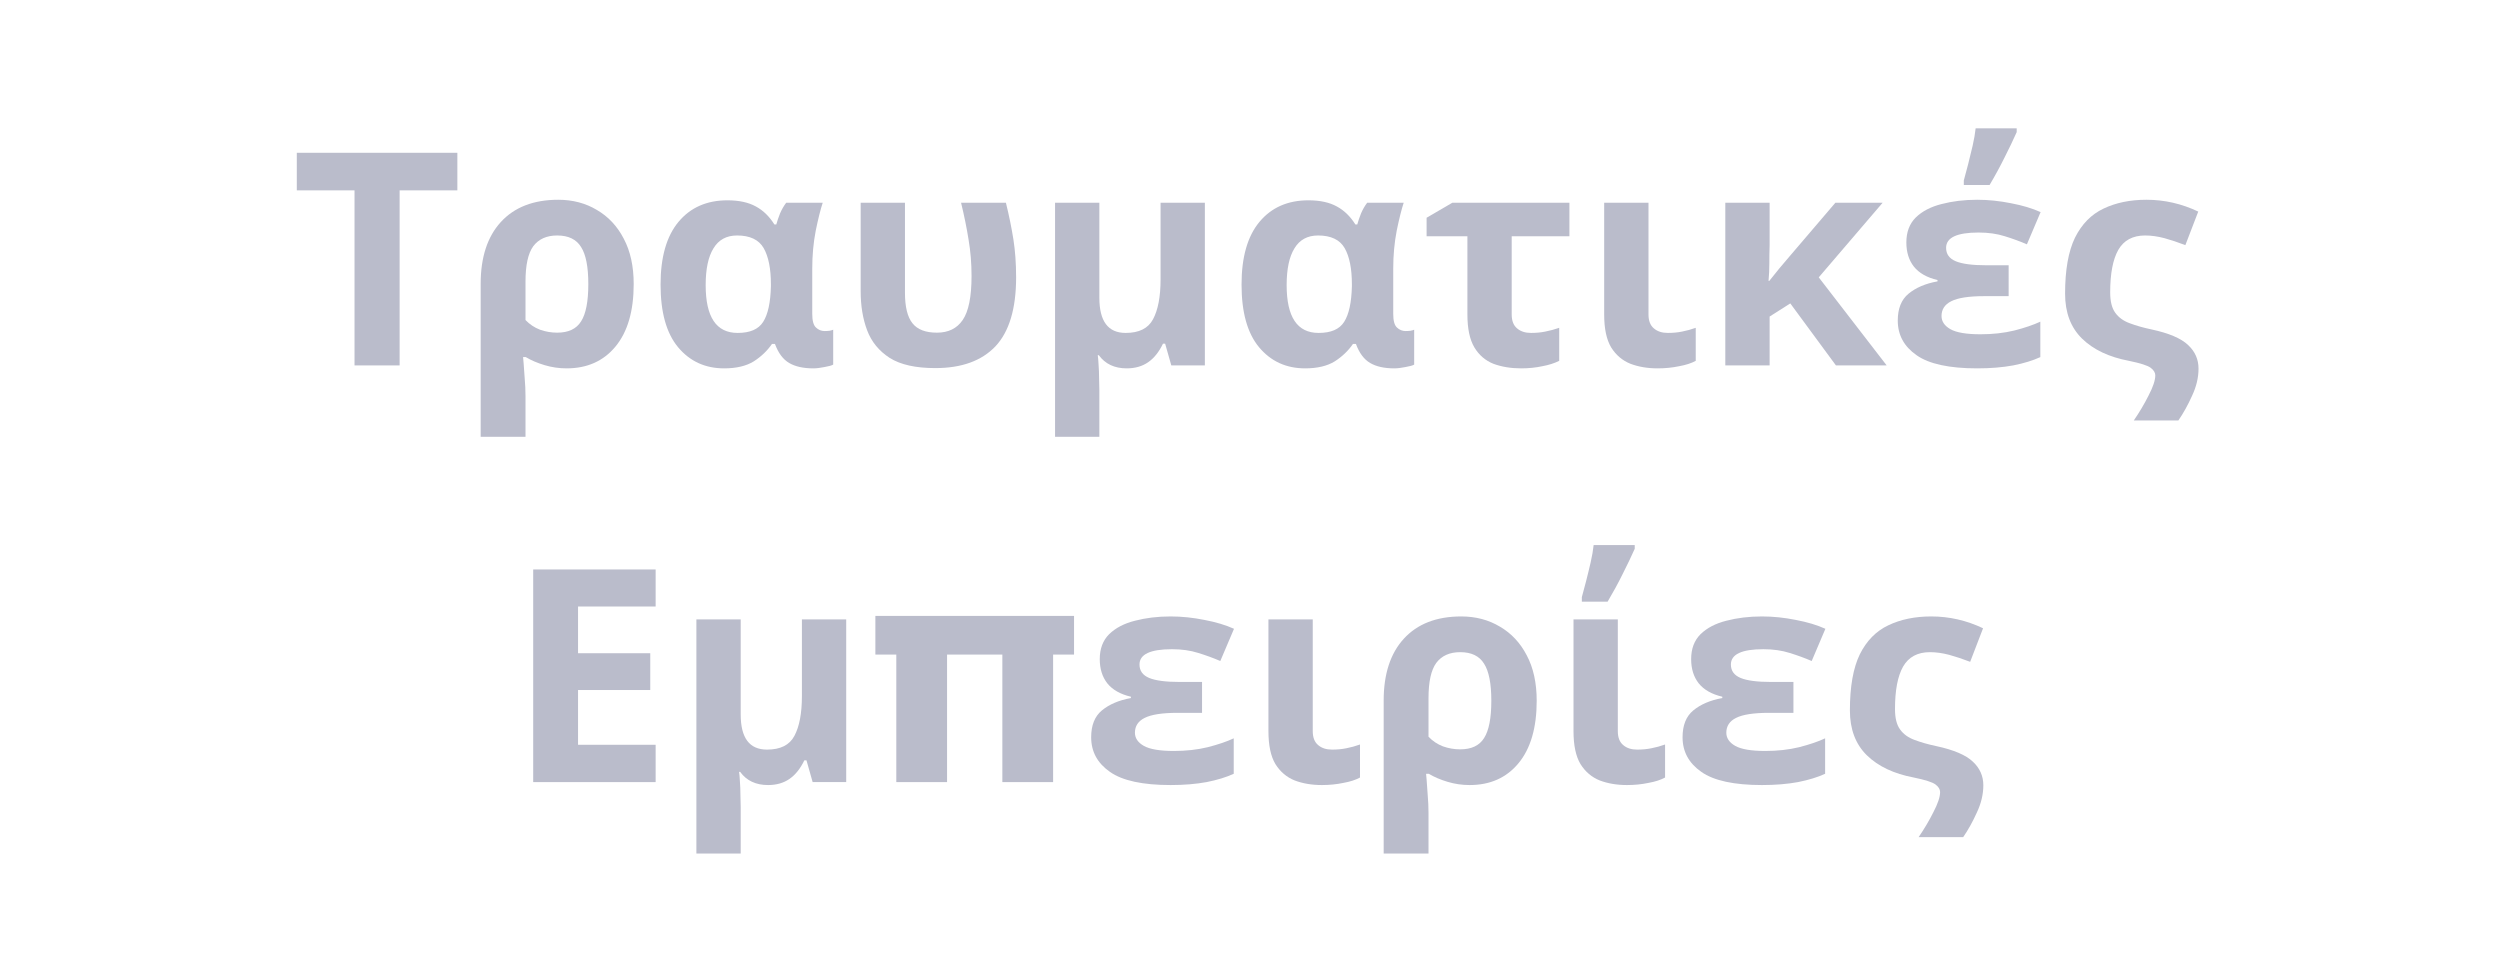 <svg xmlns="http://www.w3.org/2000/svg" xmlns:xlink="http://www.w3.org/1999/xlink" width="194" zoomAndPan="magnify" viewBox="0 0 145.5 55.5" height="74" preserveAspectRatio="xMidYMid meet" version="1.0"><defs><g/></defs><g fill="#babccb" fill-opacity="1"><g transform="translate(16.93, 21.267)"><g><path d="M 6.328 0 L 3.703 0 L 3.703 -10.188 L 0.344 -10.188 L 0.344 -12.375 L 9.688 -12.375 L 9.688 -10.188 L 6.328 -10.188 Z M 6.328 0 "/></g></g></g><g fill="#babccb" fill-opacity="1"><g transform="translate(26.959, 21.267)"><g><path d="M 9.922 -4.734 C 9.922 -3.16 9.566 -1.945 8.859 -1.094 C 8.16 -0.25 7.211 0.172 6.016 0.172 C 5.578 0.172 5.148 0.109 4.734 -0.016 C 4.316 -0.141 3.953 -0.297 3.641 -0.484 L 3.484 -0.484 C 3.484 -0.484 3.492 -0.363 3.516 -0.125 C 3.535 0.102 3.555 0.395 3.578 0.75 C 3.609 1.102 3.625 1.445 3.625 1.781 L 3.625 4.156 L 1.016 4.156 L 1.016 -4.75 C 1.016 -6.289 1.406 -7.488 2.188 -8.344 C 2.977 -9.207 4.094 -9.641 5.531 -9.641 C 6.375 -9.641 7.125 -9.441 7.781 -9.047 C 8.445 -8.66 8.969 -8.102 9.344 -7.375 C 9.727 -6.656 9.922 -5.773 9.922 -4.734 Z M 5.469 -7.562 C 4.852 -7.562 4.391 -7.352 4.078 -6.938 C 3.773 -6.52 3.625 -5.832 3.625 -4.875 L 3.625 -2.641 C 3.863 -2.391 4.145 -2.203 4.469 -2.078 C 4.801 -1.961 5.133 -1.906 5.469 -1.906 C 6.125 -1.906 6.586 -2.125 6.859 -2.562 C 7.141 -3 7.281 -3.723 7.281 -4.734 C 7.281 -5.734 7.141 -6.453 6.859 -6.891 C 6.586 -7.336 6.125 -7.562 5.469 -7.562 Z M 5.469 -7.562 "/></g></g></g><g fill="#babccb" fill-opacity="1"><g transform="translate(37.664, 21.267)"><g><path d="M 4.484 0.172 C 3.379 0.172 2.484 -0.238 1.797 -1.062 C 1.117 -1.883 0.781 -3.098 0.781 -4.703 C 0.781 -6.305 1.129 -7.523 1.828 -8.359 C 2.523 -9.191 3.473 -9.609 4.672 -9.609 C 5.348 -9.609 5.898 -9.488 6.328 -9.25 C 6.754 -9.02 7.113 -8.672 7.406 -8.203 L 7.516 -8.203 C 7.566 -8.391 7.641 -8.602 7.734 -8.844 C 7.836 -9.082 7.957 -9.289 8.094 -9.469 L 10.219 -9.469 C 10.094 -9.094 9.957 -8.551 9.812 -7.844 C 9.676 -7.145 9.609 -6.406 9.609 -5.625 L 9.609 -3 C 9.609 -2.602 9.68 -2.336 9.828 -2.203 C 9.973 -2.066 10.141 -2 10.328 -2 C 10.41 -2 10.504 -2.004 10.609 -2.016 C 10.711 -2.035 10.785 -2.055 10.828 -2.078 L 10.828 -0.047 C 10.742 0.004 10.578 0.051 10.328 0.094 C 10.078 0.145 9.859 0.172 9.672 0.172 C 9.086 0.172 8.617 0.066 8.266 -0.141 C 7.91 -0.348 7.633 -0.719 7.438 -1.25 L 7.266 -1.25 C 6.992 -0.852 6.641 -0.516 6.203 -0.234 C 5.766 0.035 5.191 0.172 4.484 0.172 Z M 5.266 -1.891 C 5.984 -1.891 6.477 -2.102 6.75 -2.531 C 7.031 -2.969 7.18 -3.66 7.203 -4.609 L 7.203 -4.719 C 7.203 -5.633 7.062 -6.336 6.781 -6.828 C 6.5 -7.316 5.984 -7.562 5.234 -7.562 C 4.617 -7.562 4.16 -7.312 3.859 -6.812 C 3.555 -6.32 3.406 -5.609 3.406 -4.672 C 3.406 -2.816 4.023 -1.891 5.266 -1.891 Z M 5.266 -1.891 "/></g></g></g><g fill="#babccb" fill-opacity="1"><g transform="translate(48.872, 21.267)"><g><path d="M 5.562 0.156 C 4.426 0.156 3.539 -0.039 2.906 -0.438 C 2.281 -0.844 1.844 -1.379 1.594 -2.047 C 1.344 -2.711 1.219 -3.469 1.219 -4.312 L 1.219 -9.469 L 3.797 -9.469 L 3.797 -4.234 C 3.797 -3.41 3.941 -2.816 4.234 -2.453 C 4.523 -2.086 5 -1.906 5.656 -1.906 C 6.32 -1.906 6.82 -2.148 7.156 -2.641 C 7.5 -3.141 7.672 -3.992 7.672 -5.203 C 7.672 -5.941 7.613 -6.645 7.5 -7.312 C 7.395 -7.977 7.25 -8.695 7.062 -9.469 L 9.672 -9.469 C 9.859 -8.707 10.004 -7.992 10.109 -7.328 C 10.211 -6.672 10.266 -5.938 10.266 -5.125 C 10.266 -3.301 9.863 -1.961 9.062 -1.109 C 8.258 -0.266 7.094 0.156 5.562 0.156 Z M 5.562 0.156 "/></g></g></g><g fill="#babccb" fill-opacity="1"><g transform="translate(60.045, 21.267)"><g><path d="M 10.078 -9.469 L 10.078 0 L 8.125 0 L 7.766 -1.266 L 7.641 -1.266 C 7.41 -0.785 7.125 -0.426 6.781 -0.188 C 6.438 0.051 6.02 0.172 5.531 0.172 C 4.82 0.172 4.281 -0.082 3.906 -0.594 L 3.844 -0.594 C 3.863 -0.477 3.879 -0.297 3.891 -0.047 C 3.91 0.203 3.922 0.461 3.922 0.734 C 3.93 1.004 3.938 1.242 3.938 1.453 L 3.938 4.156 L 1.359 4.156 L 1.359 -9.469 L 3.938 -9.469 L 3.938 -3.938 C 3.938 -2.57 4.445 -1.891 5.469 -1.891 C 6.25 -1.891 6.781 -2.156 7.062 -2.688 C 7.352 -3.227 7.5 -4 7.5 -5 L 7.5 -9.469 Z M 10.078 -9.469 "/></g></g></g><g fill="#babccb" fill-opacity="1"><g transform="translate(71.477, 21.267)"><g><path d="M 4.484 0.172 C 3.379 0.172 2.484 -0.238 1.797 -1.062 C 1.117 -1.883 0.781 -3.098 0.781 -4.703 C 0.781 -6.305 1.129 -7.523 1.828 -8.359 C 2.523 -9.191 3.473 -9.609 4.672 -9.609 C 5.348 -9.609 5.898 -9.488 6.328 -9.25 C 6.754 -9.02 7.113 -8.672 7.406 -8.203 L 7.516 -8.203 C 7.566 -8.391 7.641 -8.602 7.734 -8.844 C 7.836 -9.082 7.957 -9.289 8.094 -9.469 L 10.219 -9.469 C 10.094 -9.094 9.957 -8.551 9.812 -7.844 C 9.676 -7.145 9.609 -6.406 9.609 -5.625 L 9.609 -3 C 9.609 -2.602 9.68 -2.336 9.828 -2.203 C 9.973 -2.066 10.141 -2 10.328 -2 C 10.41 -2 10.504 -2.004 10.609 -2.016 C 10.711 -2.035 10.785 -2.055 10.828 -2.078 L 10.828 -0.047 C 10.742 0.004 10.578 0.051 10.328 0.094 C 10.078 0.145 9.859 0.172 9.672 0.172 C 9.086 0.172 8.617 0.066 8.266 -0.141 C 7.91 -0.348 7.633 -0.719 7.438 -1.25 L 7.266 -1.25 C 6.992 -0.852 6.641 -0.516 6.203 -0.234 C 5.766 0.035 5.191 0.172 4.484 0.172 Z M 5.266 -1.891 C 5.984 -1.891 6.477 -2.102 6.75 -2.531 C 7.031 -2.969 7.18 -3.66 7.203 -4.609 L 7.203 -4.719 C 7.203 -5.633 7.062 -6.336 6.781 -6.828 C 6.5 -7.316 5.984 -7.562 5.234 -7.562 C 4.617 -7.562 4.16 -7.312 3.859 -6.812 C 3.555 -6.32 3.406 -5.609 3.406 -4.672 C 3.406 -2.816 4.023 -1.891 5.266 -1.891 Z M 5.266 -1.891 "/></g></g></g><g fill="#babccb" fill-opacity="1"><g transform="translate(82.684, 21.267)"><g><path d="M 8.656 -9.469 L 8.656 -7.516 L 5.297 -7.516 L 5.297 -2.969 C 5.297 -2.602 5.398 -2.332 5.609 -2.156 C 5.816 -1.977 6.086 -1.891 6.422 -1.891 C 6.711 -1.891 6.988 -1.914 7.25 -1.969 C 7.52 -2.02 7.789 -2.094 8.062 -2.188 L 8.062 -0.266 C 7.789 -0.129 7.461 -0.023 7.078 0.047 C 6.703 0.129 6.289 0.172 5.844 0.172 C 5.25 0.172 4.711 0.082 4.234 -0.094 C 3.766 -0.281 3.395 -0.598 3.125 -1.047 C 2.852 -1.504 2.719 -2.145 2.719 -2.969 L 2.719 -7.516 L 0.344 -7.516 L 0.344 -8.594 L 1.844 -9.469 Z M 8.656 -9.469 "/></g></g></g><g fill="#babccb" fill-opacity="1"><g transform="translate(92.004, 21.267)"><g><path d="M 3.938 -9.469 L 3.938 -2.969 C 3.938 -2.602 4.039 -2.332 4.25 -2.156 C 4.457 -1.977 4.727 -1.891 5.062 -1.891 C 5.352 -1.891 5.629 -1.914 5.891 -1.969 C 6.16 -2.02 6.426 -2.094 6.688 -2.188 L 6.688 -0.266 C 6.438 -0.129 6.113 -0.023 5.719 0.047 C 5.332 0.129 4.914 0.172 4.469 0.172 C 3.883 0.172 3.359 0.082 2.891 -0.094 C 2.422 -0.281 2.047 -0.598 1.766 -1.047 C 1.492 -1.504 1.359 -2.145 1.359 -2.969 L 1.359 -9.469 Z M 3.938 -9.469 "/></g></g></g><g fill="#babccb" fill-opacity="1"><g transform="translate(99.054, 21.267)"><g><path d="M 10.516 -9.469 L 6.797 -5.125 L 10.75 0 L 7.797 0 L 5.141 -3.609 L 3.938 -2.844 L 3.938 0 L 1.359 0 L 1.359 -9.469 L 3.938 -9.469 L 3.938 -6.984 C 3.926 -6.641 3.922 -6.289 3.922 -5.938 C 3.922 -5.594 3.906 -5.254 3.875 -4.922 L 3.922 -4.922 C 4.109 -5.16 4.301 -5.398 4.5 -5.641 C 4.695 -5.879 4.898 -6.117 5.109 -6.359 L 7.766 -9.469 Z M 10.516 -9.469 "/></g></g></g><g fill="#babccb" fill-opacity="1"><g transform="translate(109.794, 21.267)"><g><path d="M 7.109 -5.828 L 7.109 -4.031 L 5.688 -4.031 C 4.789 -4.031 4.148 -3.93 3.766 -3.734 C 3.391 -3.547 3.203 -3.258 3.203 -2.875 C 3.203 -2.562 3.375 -2.305 3.719 -2.109 C 4.07 -1.91 4.656 -1.812 5.469 -1.812 C 6.176 -1.812 6.832 -1.883 7.438 -2.031 C 8.051 -2.188 8.555 -2.359 8.953 -2.547 L 8.953 -0.484 C 8.523 -0.285 8 -0.125 7.375 0 C 6.758 0.113 6.062 0.172 5.281 0.172 C 3.656 0.172 2.477 -0.082 1.75 -0.594 C 1.02 -1.102 0.656 -1.773 0.656 -2.609 C 0.656 -3.305 0.863 -3.828 1.281 -4.172 C 1.707 -4.523 2.27 -4.766 2.969 -4.891 L 2.969 -4.969 C 2.352 -5.113 1.895 -5.375 1.594 -5.75 C 1.301 -6.125 1.156 -6.594 1.156 -7.156 C 1.156 -7.758 1.336 -8.242 1.703 -8.609 C 2.078 -8.973 2.578 -9.234 3.203 -9.391 C 3.828 -9.555 4.52 -9.641 5.281 -9.641 C 5.938 -9.641 6.594 -9.57 7.25 -9.438 C 7.914 -9.312 8.488 -9.141 8.969 -8.922 L 8.172 -7.047 C 7.766 -7.223 7.336 -7.379 6.891 -7.516 C 6.441 -7.66 5.93 -7.734 5.359 -7.734 C 4.098 -7.734 3.469 -7.438 3.469 -6.844 C 3.469 -6.477 3.656 -6.219 4.031 -6.062 C 4.406 -5.906 5 -5.828 5.812 -5.828 Z M 4.5 -10.5 L 4.5 -10.766 C 4.57 -11.023 4.656 -11.336 4.75 -11.703 C 4.844 -12.066 4.93 -12.43 5.016 -12.797 C 5.098 -13.16 5.156 -13.492 5.188 -13.797 L 7.578 -13.797 L 7.578 -13.578 C 7.379 -13.129 7.145 -12.641 6.875 -12.109 C 6.613 -11.578 6.32 -11.039 6 -10.5 Z M 4.5 -10.5 "/></g></g></g><g fill="#babccb" fill-opacity="1"><g transform="translate(119.407, 21.267)"><g><path d="M 5.516 -9.641 C 6.566 -9.641 7.57 -9.41 8.531 -8.953 L 7.781 -7 C 7.352 -7.164 6.945 -7.301 6.562 -7.406 C 6.176 -7.508 5.801 -7.562 5.438 -7.562 C 4.719 -7.562 4.195 -7.281 3.875 -6.719 C 3.562 -6.164 3.406 -5.344 3.406 -4.25 C 3.406 -3.727 3.504 -3.332 3.703 -3.062 C 3.898 -2.789 4.18 -2.586 4.547 -2.453 C 4.91 -2.316 5.332 -2.195 5.812 -2.094 C 6.832 -1.875 7.539 -1.57 7.938 -1.188 C 8.344 -0.812 8.547 -0.352 8.547 0.188 C 8.547 0.707 8.422 1.234 8.172 1.766 C 7.93 2.305 7.664 2.785 7.375 3.203 L 4.781 3.203 C 5.102 2.734 5.391 2.25 5.641 1.75 C 5.898 1.258 6.031 0.867 6.031 0.578 C 6.031 0.422 5.941 0.273 5.766 0.141 C 5.586 0.004 5.164 -0.129 4.5 -0.266 C 3.344 -0.484 2.43 -0.914 1.766 -1.562 C 1.109 -2.207 0.781 -3.078 0.781 -4.172 C 0.781 -5.555 0.973 -6.645 1.359 -7.438 C 1.754 -8.227 2.305 -8.789 3.016 -9.125 C 3.734 -9.469 4.566 -9.641 5.516 -9.641 Z M 5.516 -9.641 "/></g></g></g><g fill="#babccb" fill-opacity="1"><g transform="translate(29.47, 45.518)"><g><path d="M 8.688 0 L 1.562 0 L 1.562 -12.375 L 8.688 -12.375 L 8.688 -10.219 L 4.172 -10.219 L 4.172 -7.5 L 8.375 -7.5 L 8.375 -5.359 L 4.172 -5.359 L 4.172 -2.172 L 8.688 -2.172 Z M 8.688 0 "/></g></g></g><g fill="#babccb" fill-opacity="1"><g transform="translate(39.171, 45.518)"><g><path d="M 10.078 -9.469 L 10.078 0 L 8.125 0 L 7.766 -1.266 L 7.641 -1.266 C 7.41 -0.785 7.125 -0.426 6.781 -0.188 C 6.438 0.051 6.02 0.172 5.531 0.172 C 4.82 0.172 4.281 -0.082 3.906 -0.594 L 3.844 -0.594 C 3.863 -0.477 3.879 -0.297 3.891 -0.047 C 3.91 0.203 3.922 0.461 3.922 0.734 C 3.93 1.004 3.938 1.242 3.938 1.453 L 3.938 4.156 L 1.359 4.156 L 1.359 -9.469 L 3.938 -9.469 L 3.938 -3.938 C 3.938 -2.57 4.445 -1.891 5.469 -1.891 C 6.25 -1.891 6.781 -2.156 7.062 -2.688 C 7.352 -3.227 7.5 -4 7.5 -5 L 7.5 -9.469 Z M 10.078 -9.469 "/></g></g></g><g fill="#babccb" fill-opacity="1"><g transform="translate(50.603, 45.518)"><g><path d="M 11.906 -9.672 L 11.906 -7.422 L 10.688 -7.422 L 10.688 0 L 7.734 0 L 7.734 -7.422 L 4.516 -7.422 L 4.516 0 L 1.562 0 L 1.562 -7.422 L 0.344 -7.422 L 0.344 -9.672 Z M 11.906 -9.672 "/></g></g></g><g fill="#babccb" fill-opacity="1"><g transform="translate(62.85, 45.518)"><g><path d="M 7.109 -5.828 L 7.109 -4.031 L 5.688 -4.031 C 4.789 -4.031 4.148 -3.93 3.766 -3.734 C 3.391 -3.547 3.203 -3.258 3.203 -2.875 C 3.203 -2.562 3.375 -2.305 3.719 -2.109 C 4.07 -1.91 4.656 -1.812 5.469 -1.812 C 6.176 -1.812 6.832 -1.883 7.438 -2.031 C 8.051 -2.188 8.555 -2.359 8.953 -2.547 L 8.953 -0.484 C 8.523 -0.285 8 -0.125 7.375 0 C 6.758 0.113 6.062 0.172 5.281 0.172 C 3.656 0.172 2.477 -0.082 1.75 -0.594 C 1.02 -1.102 0.656 -1.773 0.656 -2.609 C 0.656 -3.305 0.863 -3.828 1.281 -4.172 C 1.707 -4.523 2.27 -4.766 2.969 -4.891 L 2.969 -4.969 C 2.352 -5.113 1.895 -5.375 1.594 -5.75 C 1.301 -6.125 1.156 -6.594 1.156 -7.156 C 1.156 -7.758 1.336 -8.242 1.703 -8.609 C 2.078 -8.973 2.578 -9.234 3.203 -9.391 C 3.828 -9.555 4.52 -9.641 5.281 -9.641 C 5.938 -9.641 6.594 -9.57 7.25 -9.438 C 7.914 -9.312 8.488 -9.141 8.969 -8.922 L 8.172 -7.047 C 7.766 -7.223 7.336 -7.379 6.891 -7.516 C 6.441 -7.66 5.93 -7.734 5.359 -7.734 C 4.098 -7.734 3.469 -7.438 3.469 -6.844 C 3.469 -6.477 3.656 -6.219 4.031 -6.062 C 4.406 -5.906 5 -5.828 5.812 -5.828 Z M 7.109 -5.828 "/></g></g></g><g fill="#babccb" fill-opacity="1"><g transform="translate(72.464, 45.518)"><g><path d="M 3.938 -9.469 L 3.938 -2.969 C 3.938 -2.602 4.039 -2.332 4.25 -2.156 C 4.457 -1.977 4.727 -1.891 5.062 -1.891 C 5.352 -1.891 5.629 -1.914 5.891 -1.969 C 6.16 -2.02 6.426 -2.094 6.688 -2.188 L 6.688 -0.266 C 6.438 -0.129 6.113 -0.023 5.719 0.047 C 5.332 0.129 4.914 0.172 4.469 0.172 C 3.883 0.172 3.359 0.082 2.891 -0.094 C 2.422 -0.281 2.047 -0.598 1.766 -1.047 C 1.492 -1.504 1.359 -2.145 1.359 -2.969 L 1.359 -9.469 Z M 3.938 -9.469 "/></g></g></g><g fill="#babccb" fill-opacity="1"><g transform="translate(79.514, 45.518)"><g><path d="M 9.922 -4.734 C 9.922 -3.16 9.566 -1.945 8.859 -1.094 C 8.16 -0.25 7.211 0.172 6.016 0.172 C 5.578 0.172 5.148 0.109 4.734 -0.016 C 4.316 -0.141 3.953 -0.297 3.641 -0.484 L 3.484 -0.484 C 3.484 -0.484 3.492 -0.363 3.516 -0.125 C 3.535 0.102 3.555 0.395 3.578 0.75 C 3.609 1.102 3.625 1.445 3.625 1.781 L 3.625 4.156 L 1.016 4.156 L 1.016 -4.75 C 1.016 -6.289 1.406 -7.488 2.188 -8.344 C 2.977 -9.207 4.094 -9.641 5.531 -9.641 C 6.375 -9.641 7.125 -9.441 7.781 -9.047 C 8.445 -8.66 8.969 -8.102 9.344 -7.375 C 9.727 -6.656 9.922 -5.773 9.922 -4.734 Z M 5.469 -7.562 C 4.852 -7.562 4.391 -7.352 4.078 -6.938 C 3.773 -6.52 3.625 -5.832 3.625 -4.875 L 3.625 -2.641 C 3.863 -2.391 4.145 -2.203 4.469 -2.078 C 4.801 -1.961 5.133 -1.906 5.469 -1.906 C 6.125 -1.906 6.586 -2.125 6.859 -2.562 C 7.141 -3 7.281 -3.723 7.281 -4.734 C 7.281 -5.734 7.141 -6.453 6.859 -6.891 C 6.586 -7.336 6.125 -7.562 5.469 -7.562 Z M 5.469 -7.562 "/></g></g></g><g fill="#babccb" fill-opacity="1"><g transform="translate(90.219, 45.518)"><g><path d="M 3.938 -9.469 L 3.938 -2.969 C 3.938 -2.602 4.039 -2.332 4.25 -2.156 C 4.457 -1.977 4.727 -1.891 5.062 -1.891 C 5.352 -1.891 5.629 -1.914 5.891 -1.969 C 6.16 -2.02 6.426 -2.094 6.688 -2.188 L 6.688 -0.266 C 6.438 -0.129 6.113 -0.023 5.719 0.047 C 5.332 0.129 4.914 0.172 4.469 0.172 C 3.883 0.172 3.359 0.082 2.891 -0.094 C 2.422 -0.281 2.047 -0.598 1.766 -1.047 C 1.492 -1.504 1.359 -2.145 1.359 -2.969 L 1.359 -9.469 Z M 1.844 -10.5 L 1.844 -10.766 C 1.914 -11.023 2 -11.336 2.094 -11.703 C 2.188 -12.066 2.273 -12.43 2.359 -12.797 C 2.441 -13.16 2.5 -13.492 2.531 -13.797 L 4.922 -13.797 L 4.922 -13.578 C 4.723 -13.129 4.488 -12.641 4.219 -12.109 C 3.957 -11.578 3.664 -11.039 3.344 -10.5 Z M 1.844 -10.5 "/></g></g></g><g fill="#babccb" fill-opacity="1"><g transform="translate(97.269, 45.518)"><g><path d="M 7.109 -5.828 L 7.109 -4.031 L 5.688 -4.031 C 4.789 -4.031 4.148 -3.93 3.766 -3.734 C 3.391 -3.547 3.203 -3.258 3.203 -2.875 C 3.203 -2.562 3.375 -2.305 3.719 -2.109 C 4.07 -1.91 4.656 -1.812 5.469 -1.812 C 6.176 -1.812 6.832 -1.883 7.438 -2.031 C 8.051 -2.188 8.555 -2.359 8.953 -2.547 L 8.953 -0.484 C 8.523 -0.285 8 -0.125 7.375 0 C 6.758 0.113 6.062 0.172 5.281 0.172 C 3.656 0.172 2.477 -0.082 1.75 -0.594 C 1.02 -1.102 0.656 -1.773 0.656 -2.609 C 0.656 -3.305 0.863 -3.828 1.281 -4.172 C 1.707 -4.523 2.27 -4.766 2.969 -4.891 L 2.969 -4.969 C 2.352 -5.113 1.895 -5.375 1.594 -5.75 C 1.301 -6.125 1.156 -6.594 1.156 -7.156 C 1.156 -7.758 1.336 -8.242 1.703 -8.609 C 2.078 -8.973 2.578 -9.234 3.203 -9.391 C 3.828 -9.555 4.52 -9.641 5.281 -9.641 C 5.938 -9.641 6.594 -9.57 7.25 -9.438 C 7.914 -9.312 8.488 -9.141 8.969 -8.922 L 8.172 -7.047 C 7.766 -7.223 7.336 -7.379 6.891 -7.516 C 6.441 -7.66 5.93 -7.734 5.359 -7.734 C 4.098 -7.734 3.469 -7.438 3.469 -6.844 C 3.469 -6.477 3.656 -6.219 4.031 -6.062 C 4.406 -5.906 5 -5.828 5.812 -5.828 Z M 7.109 -5.828 "/></g></g></g><g fill="#babccb" fill-opacity="1"><g transform="translate(106.883, 45.518)"><g><path d="M 5.516 -9.641 C 6.566 -9.641 7.57 -9.41 8.531 -8.953 L 7.781 -7 C 7.352 -7.164 6.945 -7.301 6.562 -7.406 C 6.176 -7.508 5.801 -7.562 5.438 -7.562 C 4.719 -7.562 4.195 -7.281 3.875 -6.719 C 3.562 -6.164 3.406 -5.344 3.406 -4.25 C 3.406 -3.727 3.504 -3.332 3.703 -3.062 C 3.898 -2.789 4.18 -2.586 4.547 -2.453 C 4.91 -2.316 5.332 -2.195 5.812 -2.094 C 6.832 -1.875 7.539 -1.57 7.938 -1.188 C 8.344 -0.812 8.547 -0.352 8.547 0.188 C 8.547 0.707 8.422 1.234 8.172 1.766 C 7.93 2.305 7.664 2.785 7.375 3.203 L 4.781 3.203 C 5.102 2.734 5.391 2.25 5.641 1.75 C 5.898 1.258 6.031 0.867 6.031 0.578 C 6.031 0.422 5.941 0.273 5.766 0.141 C 5.586 0.004 5.164 -0.129 4.5 -0.266 C 3.344 -0.484 2.43 -0.914 1.766 -1.562 C 1.109 -2.207 0.781 -3.078 0.781 -4.172 C 0.781 -5.555 0.973 -6.645 1.359 -7.438 C 1.754 -8.227 2.305 -8.789 3.016 -9.125 C 3.734 -9.469 4.566 -9.641 5.516 -9.641 Z M 5.516 -9.641 "/></g></g></g></svg>